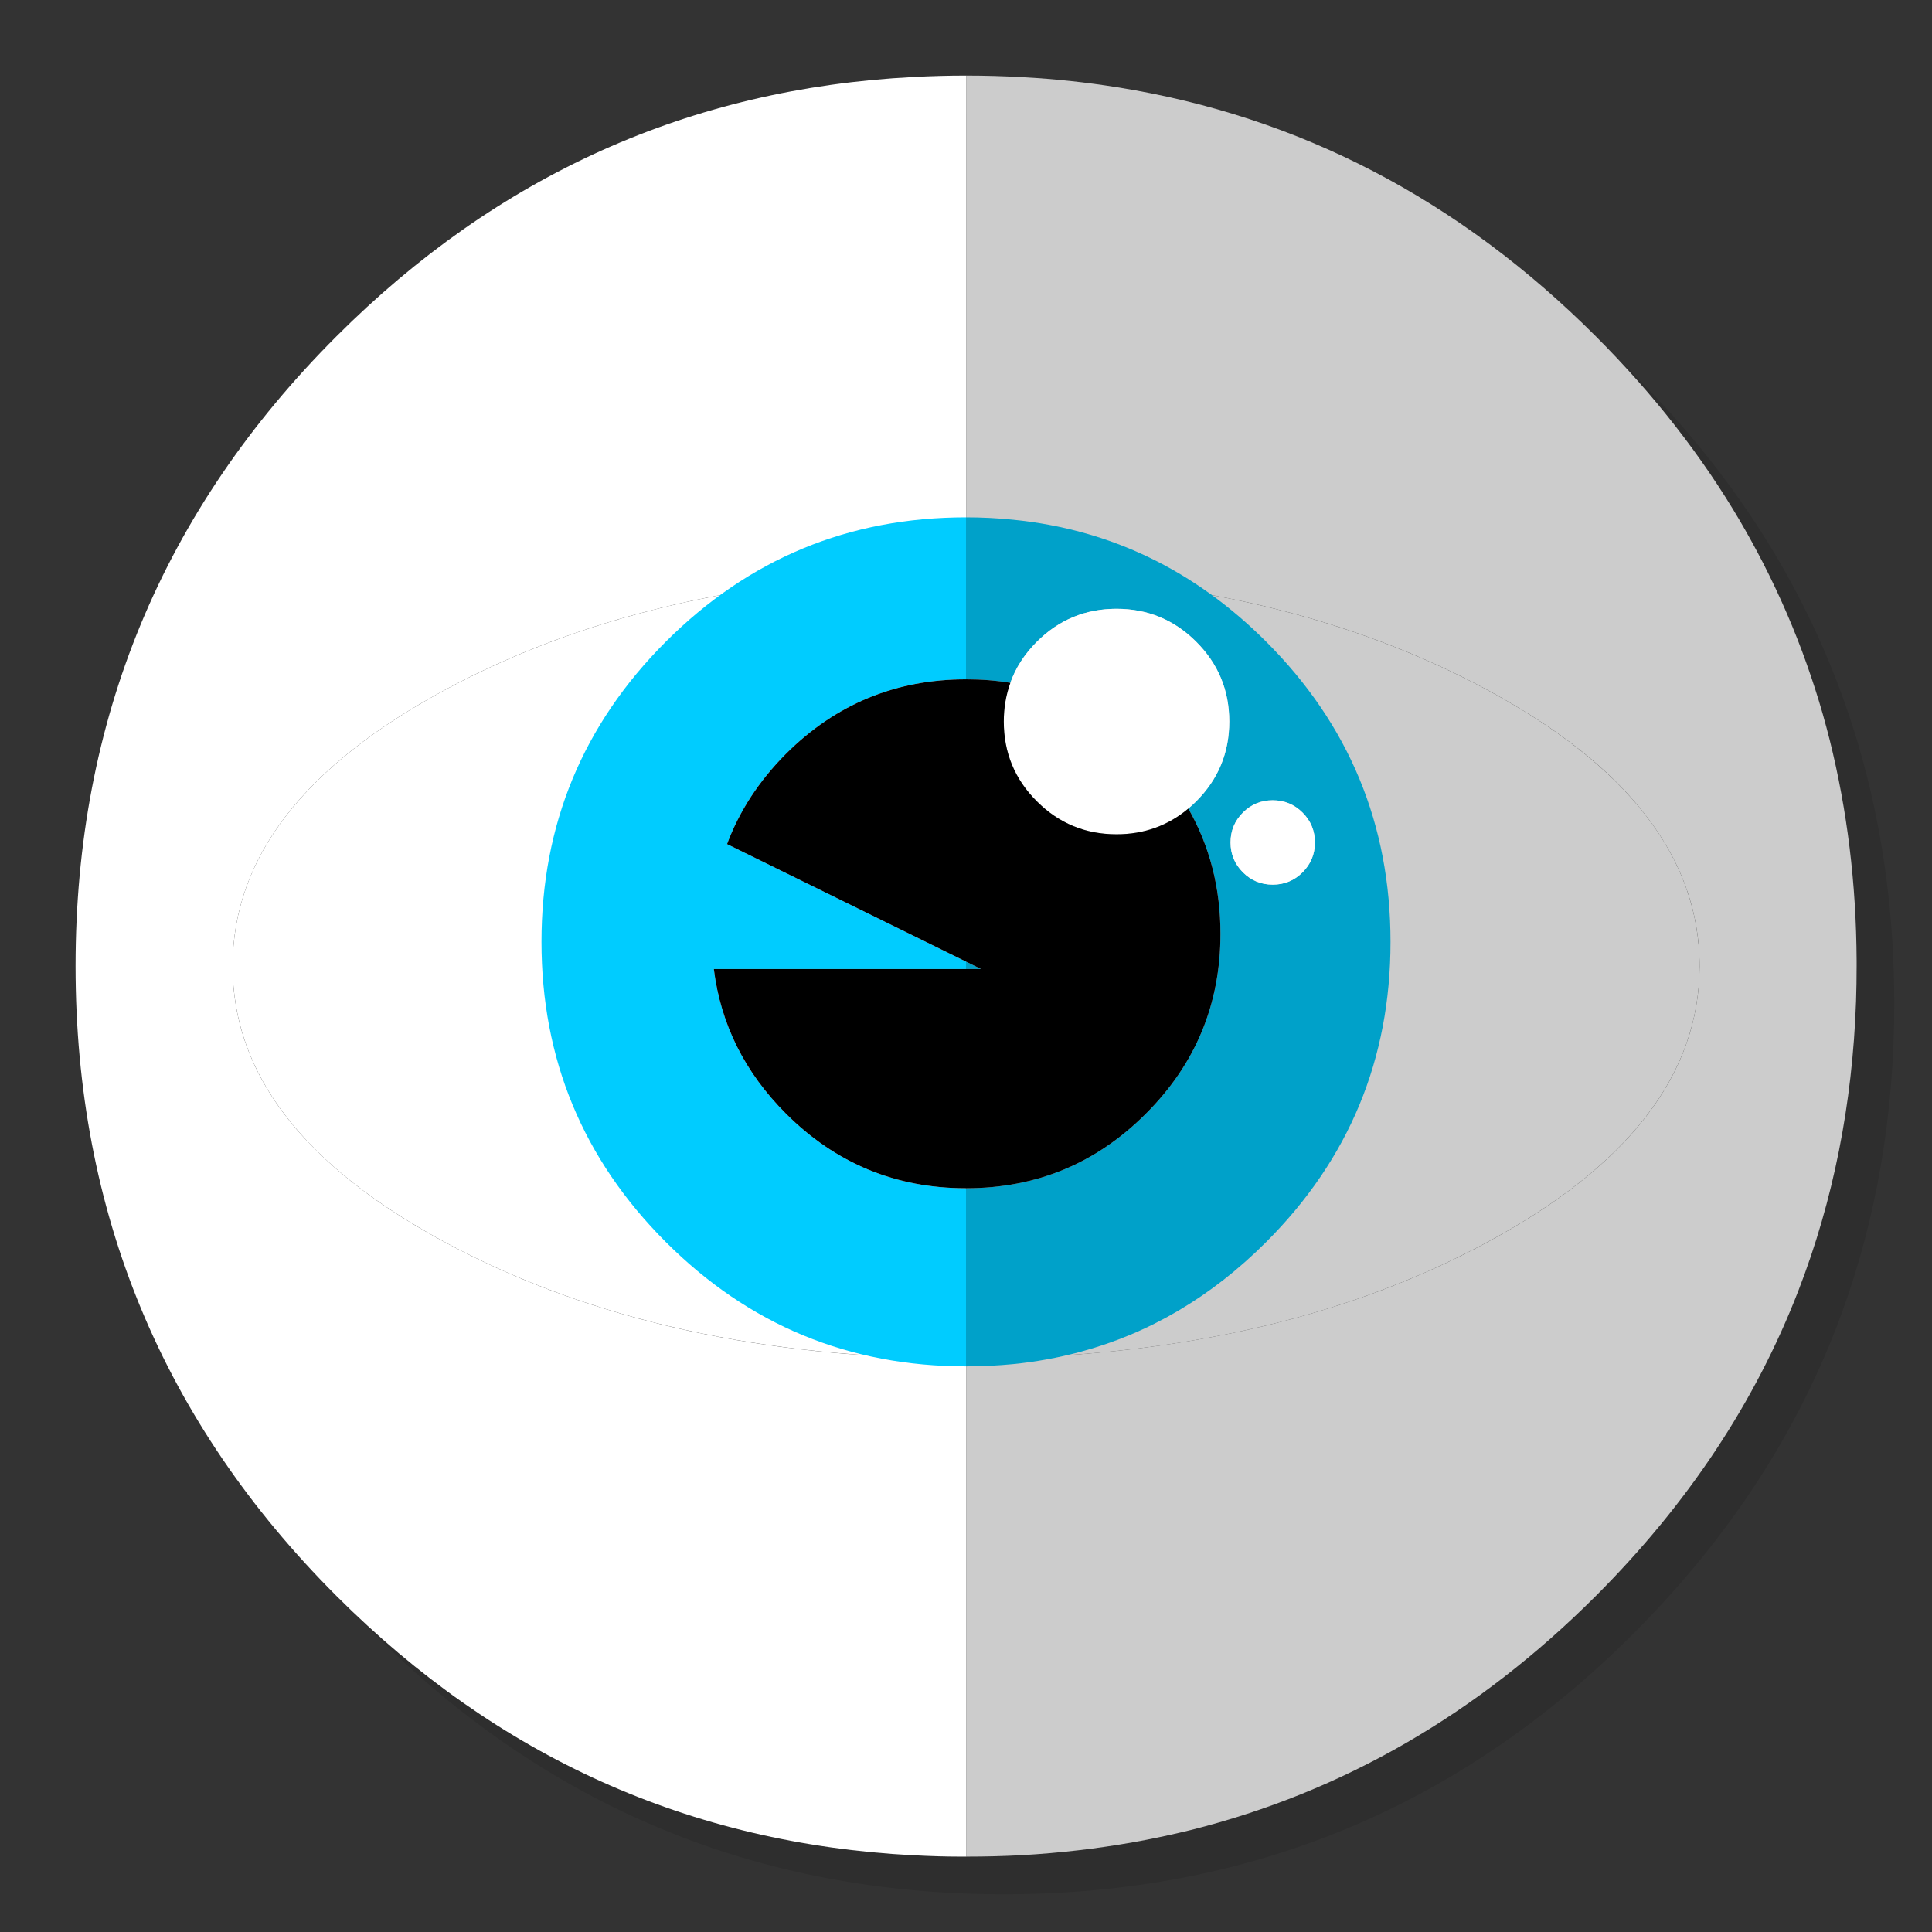 <?xml version="1.0" encoding="utf-8"?>
<!-- Generator: flash2svg, http://dissentgraphics.com/tools/flash2svg -->
<svg xmlns:xlink="http://www.w3.org/1999/xlink" id="Eyeball" image-rendering="optimizeSpeed" baseProfile="basic" version="1.1" style="background-color:#ffffff" x="0px" y="0px" width="1024px" height="1024px" viewBox="0 0 1024 1024" enable-background="new 0 0 1024 1024" xmlns="http://www.w3.org/2000/svg">
  <rect x="0" y="0" width="1024" height="1024" fill="#333333" stroke="none"/>
  <defs transform="matrix(1 0 0 1 0 0) "/>
  <g id="shadow">
    <g id="shape">
      <path id="path" fill="#000000" fill-opacity="0.098" d="M969.65,351.3 Q961.05,330.45 950.25,310.45 C946.2,302.9 941.9,295.4 937.35,288.05 917.8,256.35 893.95,226.4 865.8,198.25 773.65,106.1 662.35,60 532,60 401.65,60 290.4,106.1 198.25,198.25 106.1,290.4 60,401.65 60,532 60,662.35 106.1,773.65 198.25,865.8 290.4,957.95 401.65,1004 532,1004 662.35,1004 773.65,957.95 865.8,865.8 916.55,815 953.35,758.4 976.15,696.05 994.7,645.2 1004,590.55 1004,532 1004,487.1 998.55,444.45 987.6,404.05 986.35,399.5 985.05,394.95 983.7,390.45 979.6,377.15 974.9,364.1 969.65,351.3z"/>
    </g>
  </g>
  <g id="inner.__20circle">
    <g id="shape2">
      <path id="path1" fill="#CCCCCC" fill-opacity="1" d="M969.75,392.05 C968.65,387.7 967.4,383.05 966.1,378.45 963.6,369.7 960.75,360.85 957.65,352.1 951.2,333.85 943.5,316.05 934.5,298.45 930.7,291.05 926.55,283.5 922.2,276.05 901.9,241.55 876.4,208.85 845.85,178.3 773.25,105.7 688.7,61.65 592.2,46.25 575.95,43.65 559.4,41.85 542.15,40.9 532.25,40.35 522.25,40.05 512.15,40.05 L512.15,304.05 C522.3,304.05 532.3,304.25 542.15,304.6 636.7,308.1 718.25,328.2 786.95,364.95 812.85,378.85 834.3,393.65 851.05,409.15 855,412.8 858.55,416.35 861.9,419.95 887.95,448.05 900.8,478.6 900.8,512.05 900.8,569.5 862.85,618.5 786.95,659.1 718.3,695.85 636.75,715.95 542.15,719.5 532.3,719.85 522.3,720.05 512.15,720.05 L512.15,984.05 C522.3,984.05 532.3,983.8 542.15,983.25 544.65,983.1 546.9,982.95 549.1,982.8 569.3,981.35 589,978.75 607.8,975.1 615.75,973.55 623.6,971.8 631.2,969.95 712,949.65 783.35,908.35 845.85,845.85 894.45,797.25 930.25,743.35 953.2,684.05 971.65,636.4 981.85,585.25 983.75,530.55 983.95,524.5 984.05,518.3 984.05,512.05 984.05,511.4 984.05,510.7 984.05,510.05 984.05,509.7 984.05,509.4 984.05,509.05 983.85,468.4 979.1,429.55 969.75,392.05z"/>
      <path id="path5" fill="#FFFFFF" fill-opacity="1" d="M512.15,40.05 C512.1,40.05 512.1,40.05 512.05,40.05 502.7,40.05 493.45,40.3 484.15,40.8 365.8,46.9 263.85,92.75 178.3,178.3 Q40.05,316.55 40.05,512.05 C40.05,642.4 86.15,753.7 178.3,845.85 263.85,931.35 365.8,977.2 484.15,983.35 484.3,983.35 484.4,983.35 484.55,983.35 493.05,983.8 501.15,984.05 509.05,984.05 510.25,984.05 511.15,984.05 512.05,984.05 512.1,984.05 512.1,984.05 512.15,984.05 L512.15,720.05 C512.1,720.05 512.1,720.05 512.05,720.05 502.75,720.05 493.6,719.9 484.15,719.6 389,716.4 306.5,696.25 237.15,659.1 205.8,642.35 180.9,624.15 162.25,604.15 162.1,604 162,603.9 161.85,603.75 136.15,576.05 123.3,545.5 123.3,512.05 123.3,454.6 161.25,405.6 237.15,364.95 306.4,327.9 388.8,307.75 484.15,304.55 493.4,304.2 502.65,304.05 512.05,304.05 512.1,304.05 512.1,304.05 512.15,304.05 L512.15,40.05z"/>
    </g>
  </g>
  <g id="Calque.__204">
    <g id="shape9">
      <path id="path6" fill="#CCCCCC" fill-opacity="1" d="M786.95,659.1 Q900.8,598.2 900.8,512.05 C900.8,454.6 862.85,405.6 786.95,364.95 711.05,324.35 619.4,304.05 512.05,304.05 L512.05,720.05 C619.4,720.05 711.05,699.75 786.95,659.1z"/>
      <path id="path7" fill="#FFFFFF" fill-opacity="1" d="M123.3,512.05 C123.3,569.5 161.25,618.5 237.15,659.1 313.05,699.75 404.7,720.05 512.05,720.05 L512.05,304.05 C404.7,304.05 313.05,324.35 237.15,364.95 161.25,405.6 123.3,454.6 123.3,512.05z"/>
    </g>
  </g>
  <g id="bg.__20circle">
    <g id="Symbole.__203_1" overflow="visible">
      <g id="Calque.__206">
        <g id="shape25">
          <path id="path18" fill="#00A1C9" fill-opacity="1" d="M512,513.621 L520.012,513.621 512,509.682 512,513.621z M537.037,275.468 Q524.752,274.2 512,274.2 L512,360.061 C520.145,360.061 528.024,360.661 535.501,361.93 538.239,354.052 542.979,346.707 549.522,340.164 561.206,328.48 575.294,322.672 591.785,322.672 608.276,322.672 622.364,328.48 634.048,340.164 645.731,351.848 651.54,365.936 651.54,382.427 651.54,398.918 645.731,413.006 634.048,424.69 632.645,426.092 631.243,427.36 629.841,428.562 641.258,448.658 646.867,470.624 646.867,494.927 646.867,532.182 633.714,563.963 607.341,590.268 581.036,616.641 549.255,629.794 512,629.794 L512,724.2 C520.479,724.2 528.825,723.799 537.037,722.998 549.055,721.796 560.739,719.66 572.022,716.656 609.01,706.841 642.059,687.345 671.102,658.302 715.034,614.371 737,561.359 737,499.2 737,437.041 715.034,384.029 671.102,340.098 633.18,302.175 588.513,280.609 537.037,275.468z M690.398,430.699 C694.737,435.038 696.941,440.313 696.941,446.522 696.941,452.731 694.737,458.006 690.398,462.345 686.058,466.685 680.783,468.888 674.574,468.888 668.365,468.888 663.091,466.685 658.751,462.345 654.411,458.006 652.208,452.731 652.208,446.522 652.208,440.313 654.411,435.038 658.751,430.699 663.091,426.359 668.365,424.155 674.574,424.155 680.783,424.155 686.058,426.359 690.398,430.699z"/>
          <path id="path19" fill="#00CCFF" fill-opacity="1" d="M512,360.061 L512,274.2 C449.841,274.2 396.829,296.166 352.898,340.098 308.966,384.029 287,437.041 287,499.2 287,561.359 308.966,614.371 352.898,658.302 396.829,702.234 449.841,724.2 512,724.2 L512,629.794 C474.745,629.794 442.964,616.641 416.592,590.268 394.76,568.436 382.007,542.931 378.335,513.621 L512,513.621 512,509.682 385.346,447.39 C391.889,429.831 402.304,413.874 416.592,399.519 442.964,373.213 474.745,360.061 512,360.061z"/>
          <path id="path20" fill="#FFFFFF" fill-opacity="1" d="M690.398,430.699 C686.058,426.359 680.783,424.155 674.574,424.155 668.365,424.155 663.091,426.359 658.751,430.699 654.411,435.038 652.208,440.313 652.208,446.522 652.208,452.731 654.411,458.006 658.751,462.345 663.091,466.685 668.365,468.888 674.574,468.888 680.783,468.888 686.058,466.685 690.398,462.345 694.737,458.006 696.941,452.731 696.941,446.522 696.941,440.313 694.737,435.038 690.398,430.699z M549.522,340.164 C542.979,346.707 538.239,354.052 535.501,361.93 533.165,368.473 532.03,375.216 532.03,382.427 532.03,398.918 537.838,413.006 549.522,424.69 561.206,436.374 575.294,442.182 591.785,442.182 606.34,442.182 619.025,437.642 629.841,428.562 631.243,427.36 632.645,426.092 634.048,424.69 645.731,413.006 651.54,398.918 651.54,382.427 651.54,365.936 645.731,351.848 634.048,340.164 622.364,328.48 608.276,322.672 591.785,322.672 575.294,322.672 561.206,328.48 549.522,340.164z"/>
          <path id="path21" fill="#000000" fill-opacity="1" d="M535.501,361.93 C528.024,360.661 520.145,360.061 512,360.061 474.745,360.061 442.964,373.213 416.592,399.519 402.304,413.874 391.889,429.831 385.346,447.39 L512,509.682 520.012,513.621 512,513.621 378.335,513.621 C382.007,542.931 394.76,568.436 416.592,590.268 442.964,616.641 474.745,629.794 512,629.794 549.255,629.794 581.036,616.641 607.341,590.268 633.714,563.963 646.867,532.182 646.867,494.927 646.867,470.624 641.258,448.658 629.841,428.562 619.025,437.642 606.34,442.182 591.785,442.182 575.294,442.182 561.206,436.374 549.522,424.69 537.838,413.006 532.03,398.918 532.03,382.427 532.03,375.216 533.165,368.473 535.501,361.93z"/>
        </g>
      </g>
    </g>
  </g>
</svg>
